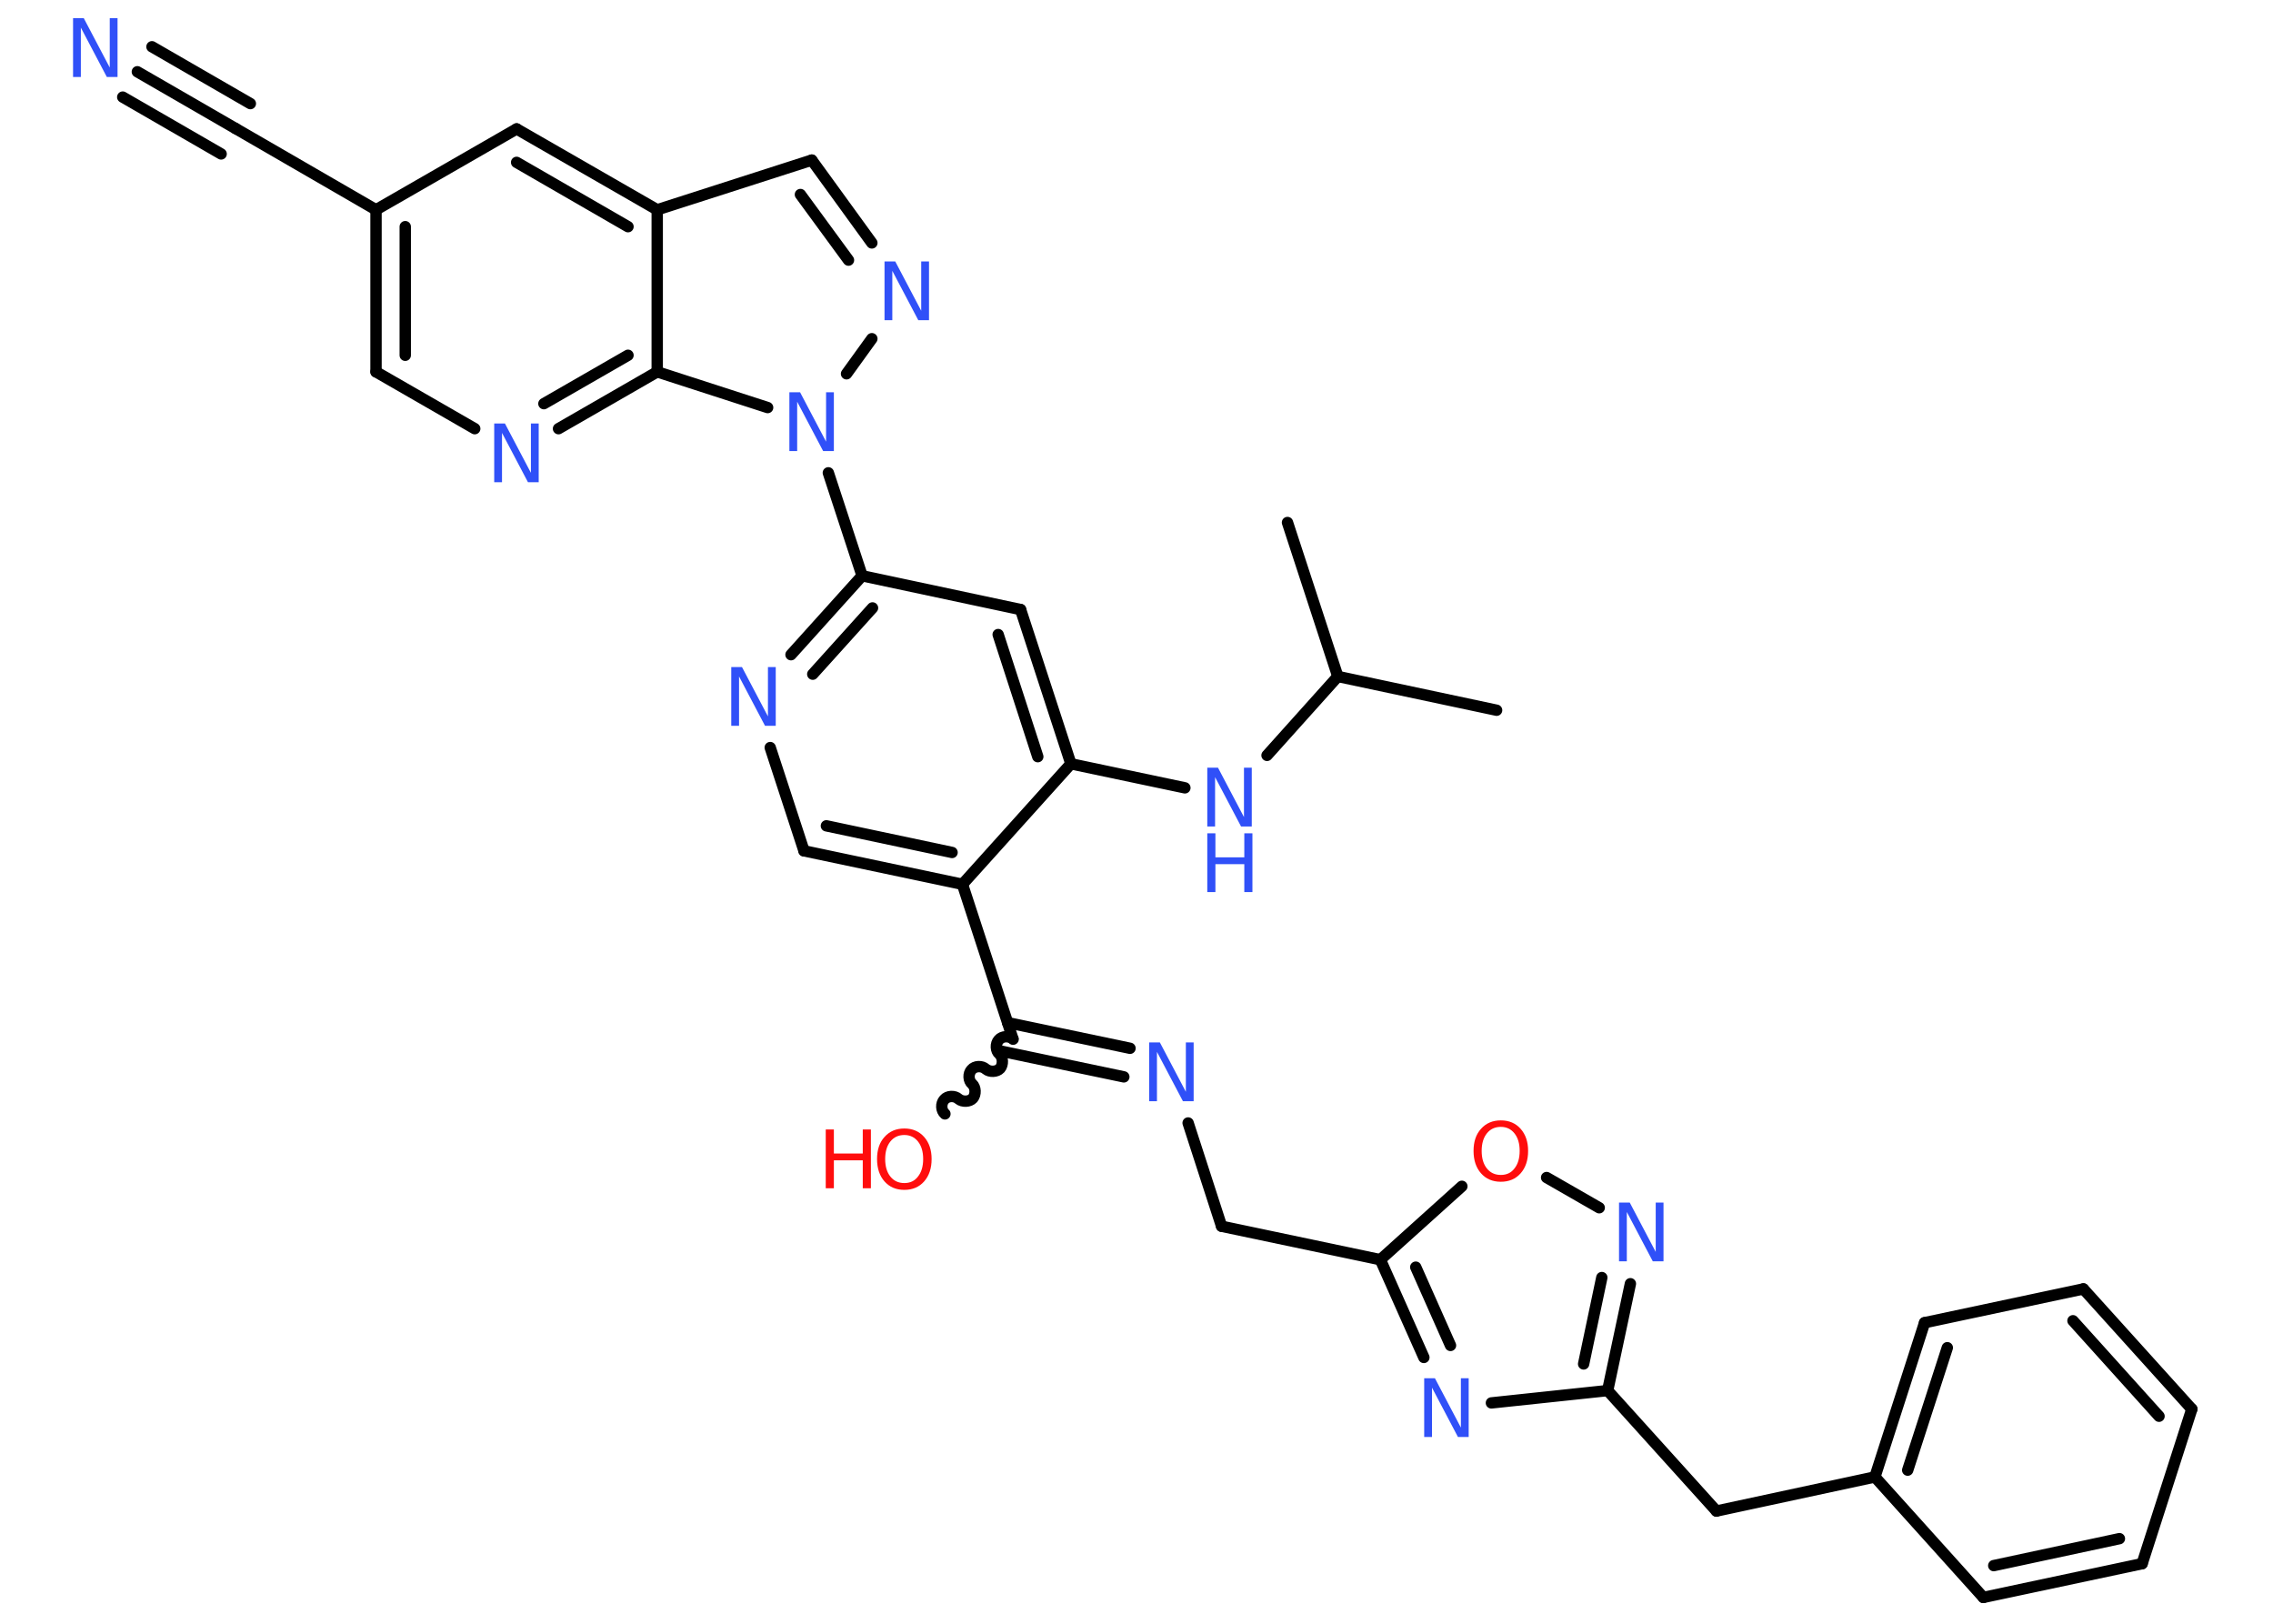 <?xml version='1.0' encoding='UTF-8'?>
<!DOCTYPE svg PUBLIC "-//W3C//DTD SVG 1.1//EN" "http://www.w3.org/Graphics/SVG/1.1/DTD/svg11.dtd">
<svg version='1.2' xmlns='http://www.w3.org/2000/svg' xmlns:xlink='http://www.w3.org/1999/xlink' width='70.0mm' height='50.0mm' viewBox='0 0 70.0 50.0'>
  <desc>Generated by the Chemistry Development Kit (http://github.com/cdk)</desc>
  <g stroke-linecap='round' stroke-linejoin='round' stroke='#000000' stroke-width='.35' fill='#3050F8'>
    <rect x='.0' y='.0' width='70.0' height='50.0' fill='#FFFFFF' stroke='none'/>
    <g id='mol1' class='mol'>
      <line id='mol1bnd1' class='bond' x1='46.09' y1='21.87' x2='41.2' y2='20.83'/>
      <line id='mol1bnd2' class='bond' x1='41.2' y1='20.83' x2='39.65' y2='16.09'/>
      <line id='mol1bnd3' class='bond' x1='41.2' y1='20.83' x2='39.02' y2='23.26'/>
      <line id='mol1bnd4' class='bond' x1='36.49' y1='24.26' x2='32.98' y2='23.52'/>
      <g id='mol1bnd5' class='bond'>
        <line x1='32.98' y1='23.52' x2='31.43' y2='18.77'/>
        <line x1='31.96' y1='23.3' x2='30.74' y2='19.54'/>
      </g>
      <line id='mol1bnd6' class='bond' x1='31.43' y1='18.77' x2='26.55' y2='17.73'/>
      <line id='mol1bnd7' class='bond' x1='26.55' y1='17.73' x2='25.51' y2='14.56'/>
      <line id='mol1bnd8' class='bond' x1='26.07' y1='11.51' x2='26.85' y2='10.43'/>
      <g id='mol1bnd9' class='bond'>
        <line x1='26.85' y1='7.48' x2='25.0' y2='4.93'/>
        <line x1='26.13' y1='8.01' x2='24.65' y2='5.99'/>
      </g>
      <line id='mol1bnd10' class='bond' x1='25.0' y1='4.93' x2='20.24' y2='6.46'/>
      <g id='mol1bnd11' class='bond'>
        <line x1='20.24' y1='6.46' x2='15.91' y2='3.97'/>
        <line x1='19.34' y1='6.98' x2='15.91' y2='5.0'/>
      </g>
      <line id='mol1bnd12' class='bond' x1='15.91' y1='3.97' x2='11.58' y2='6.46'/>
      <line id='mol1bnd13' class='bond' x1='11.58' y1='6.46' x2='7.26' y2='3.96'/>
      <g id='mol1bnd14' class='bond'>
        <line x1='7.26' y1='3.96' x2='4.23' y2='2.21'/>
        <line x1='6.81' y1='4.74' x2='3.78' y2='2.99'/>
        <line x1='7.71' y1='3.19' x2='4.68' y2='1.44'/>
      </g>
      <g id='mol1bnd15' class='bond'>
        <line x1='11.58' y1='6.46' x2='11.58' y2='11.45'/>
        <line x1='12.48' y1='6.98' x2='12.48' y2='10.94'/>
      </g>
      <line id='mol1bnd16' class='bond' x1='11.58' y1='11.45' x2='14.62' y2='13.2'/>
      <g id='mol1bnd17' class='bond'>
        <line x1='17.2' y1='13.2' x2='20.24' y2='11.45'/>
        <line x1='16.75' y1='12.43' x2='19.34' y2='10.94'/>
      </g>
      <line id='mol1bnd18' class='bond' x1='20.24' y1='6.46' x2='20.24' y2='11.45'/>
      <line id='mol1bnd19' class='bond' x1='23.64' y1='12.55' x2='20.24' y2='11.45'/>
      <g id='mol1bnd20' class='bond'>
        <line x1='26.55' y1='17.73' x2='24.36' y2='20.16'/>
        <line x1='26.87' y1='18.72' x2='25.03' y2='20.76'/>
      </g>
      <line id='mol1bnd21' class='bond' x1='23.72' y1='23.02' x2='24.76' y2='26.2'/>
      <g id='mol1bnd22' class='bond'>
        <line x1='24.76' y1='26.2' x2='29.64' y2='27.23'/>
        <line x1='25.45' y1='25.43' x2='29.32' y2='26.25'/>
      </g>
      <line id='mol1bnd23' class='bond' x1='32.98' y1='23.52' x2='29.64' y2='27.23'/>
      <line id='mol1bnd24' class='bond' x1='29.64' y1='27.23' x2='31.19' y2='31.98'/>
      <path id='mol1bnd25' class='bond' d='M29.1 34.3c-.12 -.1 -.13 -.32 -.02 -.44c.1 -.12 .32 -.13 .44 -.02c.12 .1 .34 .09 .44 -.02c.1 -.12 .09 -.34 -.02 -.44c-.12 -.1 -.13 -.32 -.02 -.44c.1 -.12 .32 -.13 .44 -.02c.12 .1 .34 .09 .44 -.02c.1 -.12 .09 -.34 -.02 -.44c-.12 -.1 -.13 -.32 -.02 -.44c.1 -.12 .32 -.13 .44 -.02' fill='none' stroke='#000000' stroke-width='.35'/>
      <g id='mol1bnd26' class='bond'>
        <line x1='31.03' y1='31.49' x2='34.8' y2='32.28'/>
        <line x1='30.84' y1='32.37' x2='34.61' y2='33.16'/>
      </g>
      <line id='mol1bnd27' class='bond' x1='36.59' y1='34.58' x2='37.62' y2='37.76'/>
      <line id='mol1bnd28' class='bond' x1='37.62' y1='37.76' x2='42.51' y2='38.79'/>
      <g id='mol1bnd29' class='bond'>
        <line x1='42.51' y1='38.79' x2='43.85' y2='41.8'/>
        <line x1='43.6' y1='39.02' x2='44.67' y2='41.43'/>
      </g>
      <line id='mol1bnd30' class='bond' x1='45.93' y1='43.2' x2='49.51' y2='42.82'/>
      <line id='mol1bnd31' class='bond' x1='49.51' y1='42.82' x2='52.86' y2='46.53'/>
      <line id='mol1bnd32' class='bond' x1='52.86' y1='46.53' x2='57.74' y2='45.48'/>
      <g id='mol1bnd33' class='bond'>
        <line x1='59.27' y1='40.73' x2='57.74' y2='45.48'/>
        <line x1='59.97' y1='41.5' x2='58.75' y2='45.27'/>
      </g>
      <line id='mol1bnd34' class='bond' x1='59.27' y1='40.73' x2='64.16' y2='39.69'/>
      <g id='mol1bnd35' class='bond'>
        <line x1='67.5' y1='43.39' x2='64.16' y2='39.69'/>
        <line x1='66.49' y1='43.61' x2='63.84' y2='40.67'/>
      </g>
      <line id='mol1bnd36' class='bond' x1='67.5' y1='43.39' x2='65.97' y2='48.15'/>
      <g id='mol1bnd37' class='bond'>
        <line x1='61.08' y1='49.19' x2='65.97' y2='48.15'/>
        <line x1='61.4' y1='48.21' x2='65.27' y2='47.38'/>
      </g>
      <line id='mol1bnd38' class='bond' x1='57.74' y1='45.48' x2='61.08' y2='49.19'/>
      <g id='mol1bnd39' class='bond'>
        <line x1='49.51' y1='42.82' x2='50.21' y2='39.53'/>
        <line x1='48.77' y1='42.0' x2='49.33' y2='39.34'/>
      </g>
      <line id='mol1bnd40' class='bond' x1='49.25' y1='37.19' x2='47.63' y2='36.26'/>
      <line id='mol1bnd41' class='bond' x1='42.51' y1='38.79' x2='45.02' y2='36.53'/>
      <g id='mol1atm4' class='atom'>
        <path d='M37.18 23.64h.33l.8 1.52v-1.52h.24v1.81h-.33l-.8 -1.52v1.52h-.24v-1.81z' stroke='none'/>
        <path d='M37.18 25.66h.25v.74h.89v-.74h.25v1.81h-.25v-.86h-.89v.86h-.25v-1.81z' stroke='none'/>
      </g>
      <path id='mol1atm8' class='atom' d='M24.31 12.08h.33l.8 1.52v-1.52h.24v1.81h-.33l-.8 -1.52v1.52h-.24v-1.81z' stroke='none'/>
      <path id='mol1atm9' class='atom' d='M27.24 8.05h.33l.8 1.52v-1.52h.24v1.81h-.33l-.8 -1.52v1.52h-.24v-1.81z' stroke='none'/>
      <path id='mol1atm15' class='atom' d='M2.25 .56h.33l.8 1.52v-1.52h.24v1.81h-.33l-.8 -1.52v1.52h-.24v-1.81z' stroke='none'/>
      <path id='mol1atm17' class='atom' d='M15.22 13.04h.33l.8 1.52v-1.52h.24v1.81h-.33l-.8 -1.52v1.52h-.24v-1.81z' stroke='none'/>
      <path id='mol1atm19' class='atom' d='M22.52 20.54h.33l.8 1.52v-1.52h.24v1.81h-.33l-.8 -1.52v1.52h-.24v-1.81z' stroke='none'/>
      <g id='mol1atm23' class='atom'>
        <path d='M27.85 34.95q-.27 .0 -.43 .2q-.16 .2 -.16 .54q.0 .34 .16 .54q.16 .2 .43 .2q.27 .0 .42 -.2q.16 -.2 .16 -.54q.0 -.34 -.16 -.54q-.16 -.2 -.42 -.2zM27.85 34.75q.38 .0 .61 .26q.23 .26 .23 .68q.0 .43 -.23 .69q-.23 .26 -.61 .26q-.38 .0 -.61 -.26q-.23 -.26 -.23 -.69q.0 -.43 .23 -.68q.23 -.26 .61 -.26z' stroke='none' fill='#FF0D0D'/>
        <path d='M25.43 34.78h.25v.74h.89v-.74h.25v1.81h-.25v-.86h-.89v.86h-.25v-1.81z' stroke='none' fill='#FF0D0D'/>
      </g>
      <path id='mol1atm24' class='atom' d='M35.39 32.1h.33l.8 1.52v-1.52h.24v1.81h-.33l-.8 -1.52v1.52h-.24v-1.81z' stroke='none'/>
      <path id='mol1atm27' class='atom' d='M43.86 42.44h.33l.8 1.52v-1.52h.24v1.81h-.33l-.8 -1.52v1.52h-.24v-1.81z' stroke='none'/>
      <path id='mol1atm36' class='atom' d='M49.86 37.03h.33l.8 1.52v-1.52h.24v1.81h-.33l-.8 -1.52v1.52h-.24v-1.81z' stroke='none'/>
      <path id='mol1atm37' class='atom' d='M46.22 34.7q-.27 .0 -.43 .2q-.16 .2 -.16 .54q.0 .34 .16 .54q.16 .2 .43 .2q.27 .0 .42 -.2q.16 -.2 .16 -.54q.0 -.34 -.16 -.54q-.16 -.2 -.42 -.2zM46.22 34.5q.38 .0 .61 .26q.23 .26 .23 .68q.0 .43 -.23 .69q-.23 .26 -.61 .26q-.38 .0 -.61 -.26q-.23 -.26 -.23 -.69q.0 -.43 .23 -.68q.23 -.26 .61 -.26z' stroke='none' fill='#FF0D0D'/>
    </g>
  </g>
</svg>
